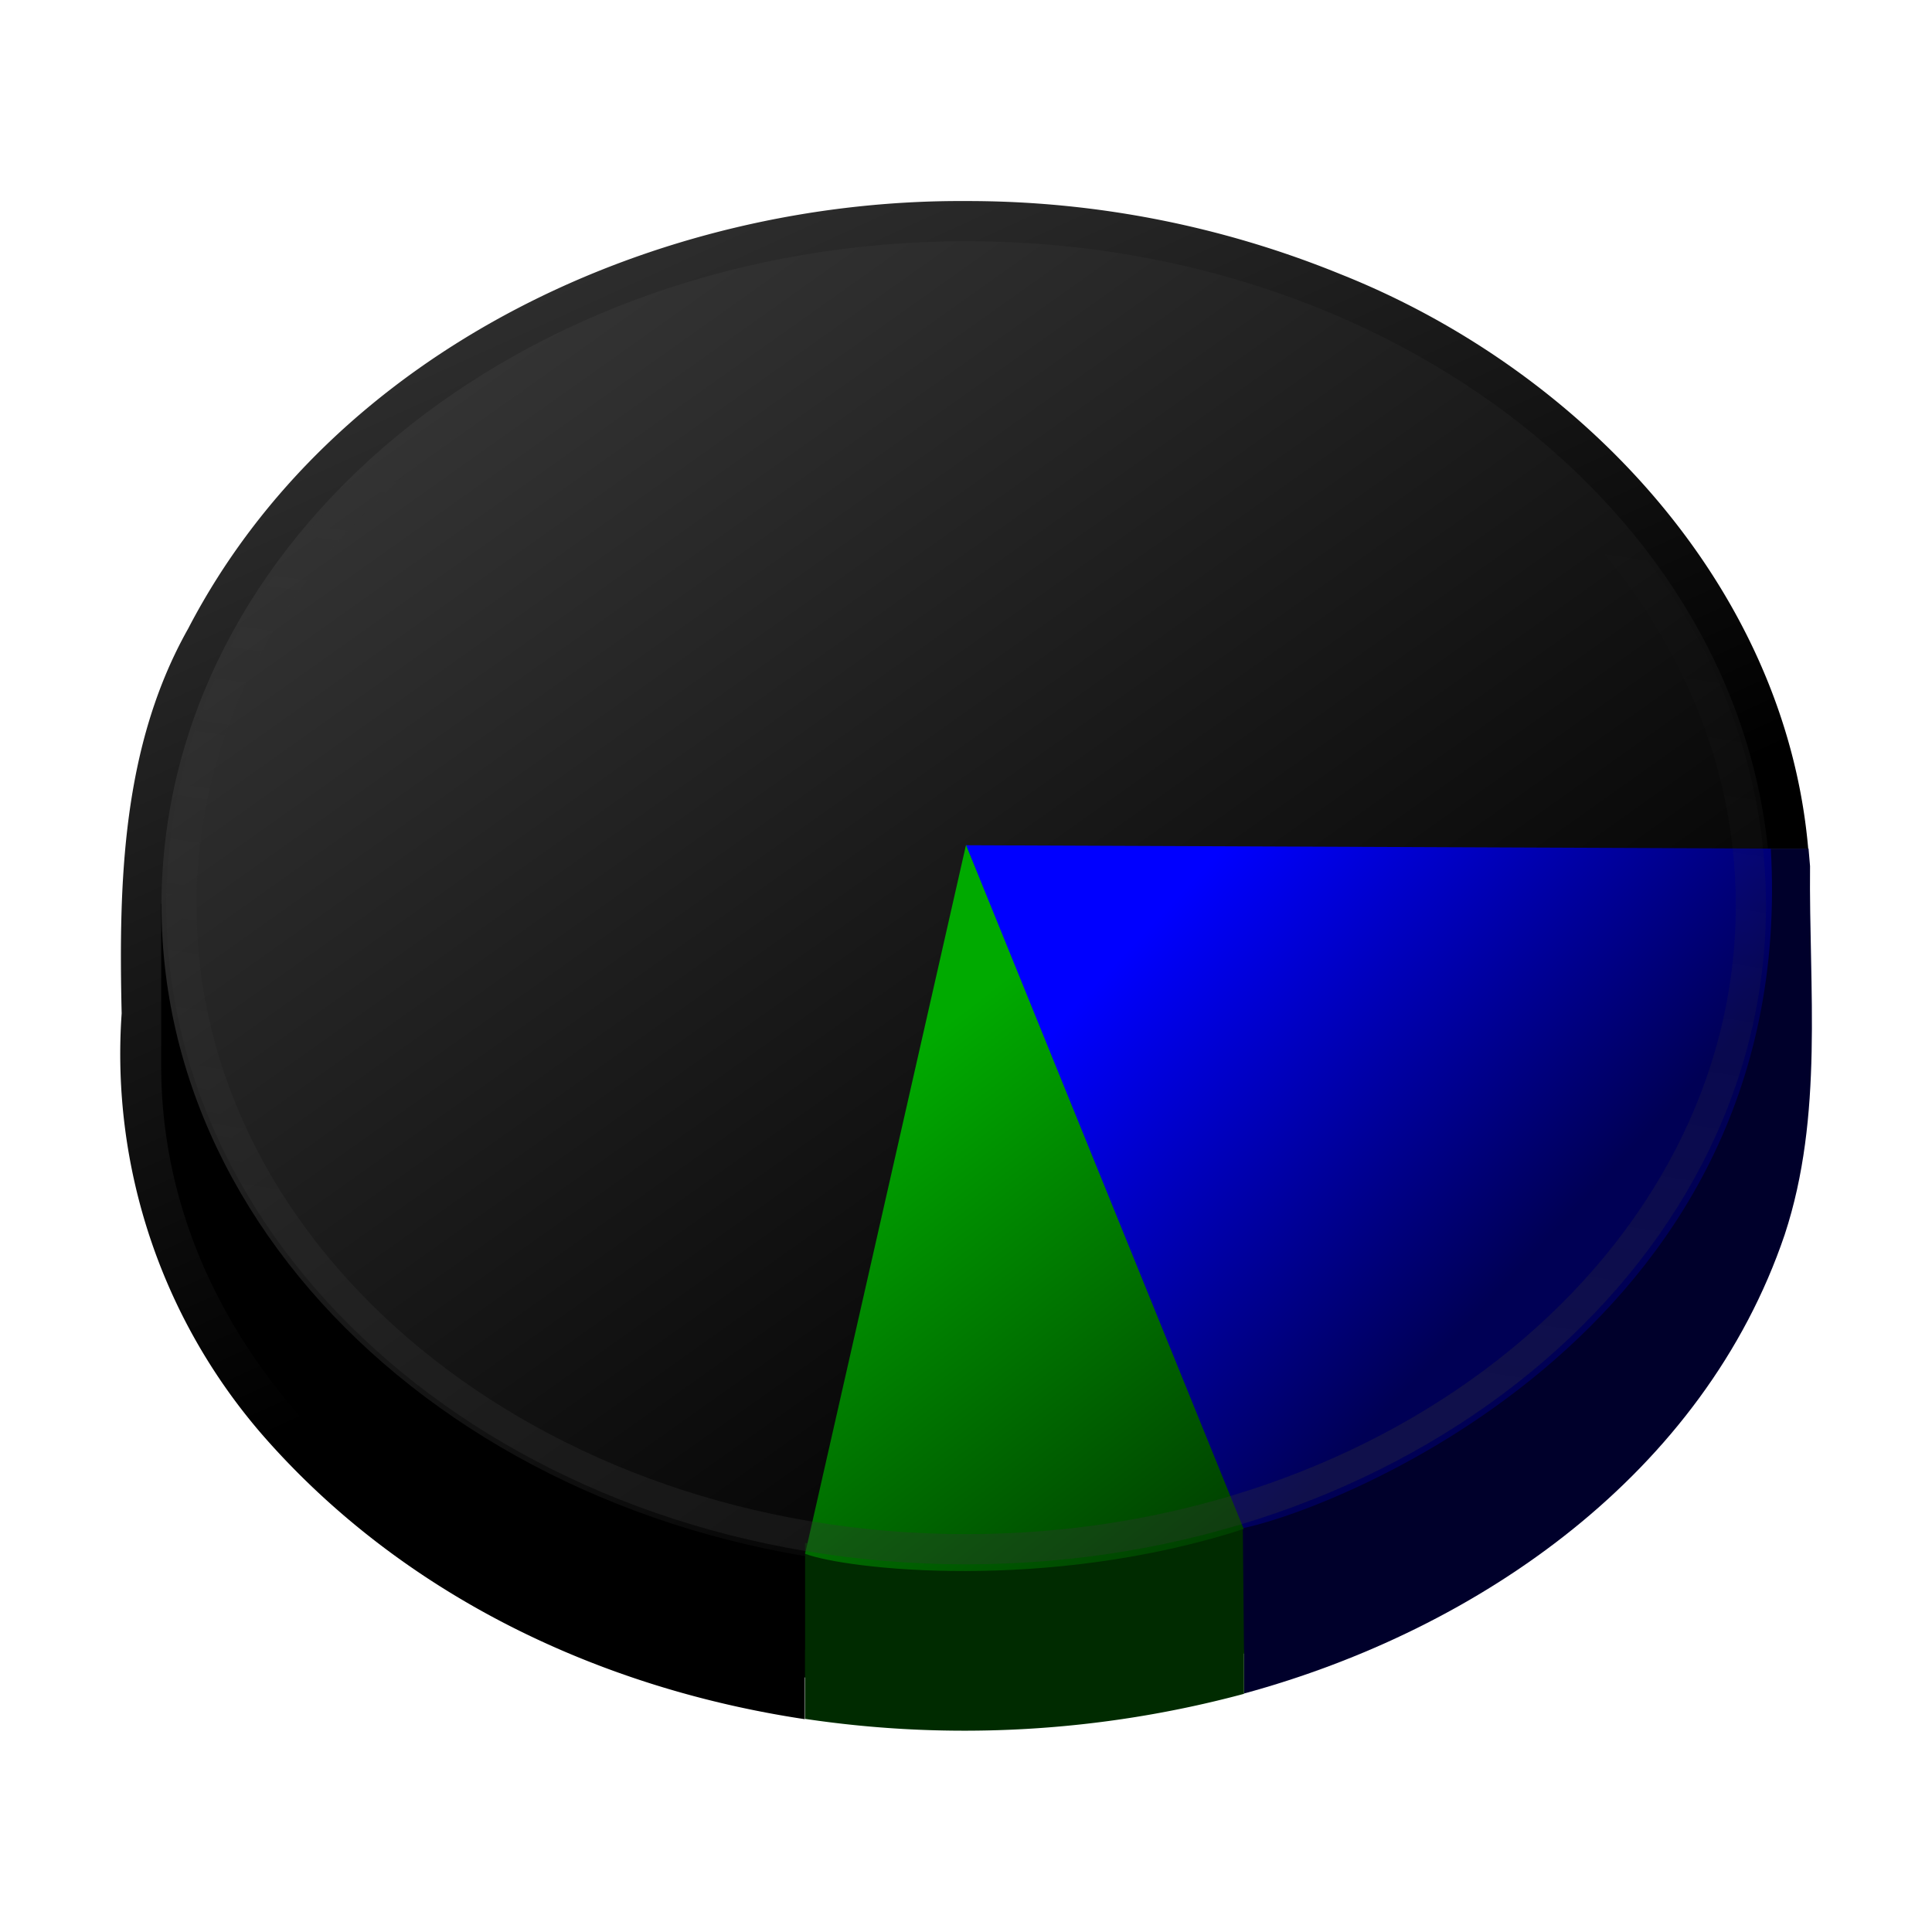 <?xml version="1.0" encoding="UTF-8" standalone="no"?><!--Created with Inkscape (http://www.inkscape.org/)--><svg xmlns:dc="http://purl.org/dc/elements/1.1/" xmlns:cc="http://creativecommons.org/ns#" xmlns:rdf="http://www.w3.org/1999/02/22-rdf-syntax-ns#" xmlns="http://www.w3.org/2000/svg" xmlns:xlink="http://www.w3.org/1999/xlink" width="64" height="64"><defs><linearGradient id="b"><stop offset="0" stop-color="#333"/><stop offset="1" stop-color="#333" stop-opacity=".02"/></linearGradient><linearGradient id="a"><stop offset="0" stop-color="#fff"/><stop offset="1" stop-color="#fff" stop-opacity="0"/></linearGradient><linearGradient id="g" x1="-20.75" x2="-19.5" y1="29" y2="18.75" gradientTransform="matrix(2.212 0 0 2.752 73.2 -37.09)" gradientUnits="userSpaceOnUse" xlink:href="#b"/><linearGradient id="f" x1="-15.06" x2="-19.2" y1="33.74" y2="26.49" gradientTransform="matrix(2.227 0 0 2.997 73.8 -45.26)" gradientUnits="userSpaceOnUse"><stop offset="0" stop-color="#002b00"/><stop offset="1" stop-color="#0a0"/></linearGradient><linearGradient id="e" x1="-15.86" x2="-11.91" y1="25.28" y2="30.3" gradientTransform="matrix(2.217 0 0 3.011 73.32 -45.53)" gradientUnits="userSpaceOnUse"><stop offset="0" stop-color="#00f"/><stop offset="1" stop-color="#005"/></linearGradient><linearGradient id="d" x1="-25.29" x2="-16.96" y1="17.74" y2="32.4" gradientTransform="matrix(2.217 0 0 2.767 73.32 -37.67)" gradientUnits="userSpaceOnUse"><stop offset="0" stop-color="#333"/><stop offset="1"/></linearGradient><linearGradient id="c" x1="8.81" x2="19.73" y1="5.94" y2="29.86" gradientUnits="userSpaceOnUse" gradientTransform="matrix(1.333 0 0 1.333 .02 0)"><stop offset="0" stop-color="#333"/><stop offset="1"/></linearGradient></defs><path d="M32 6.66C21.82 6.6 11.07 11.52 6.23 20.83c-2.19 3.89-2.3 8.4-2.2 12.74A19.26 19.26 0 0 0 8.84 47.7c4.6 5.18 11.04 8.23 17.82 9.25V28.12h33.24c-.76-8.74-7.57-15.89-15.5-19.04a32.7 32.7 0 0 0-12.4-2.42z" fill="url(#c)"/><path d="M57.75 29.94C54.69 21.14 44.33 14.66 32 14.66c-12.33 0-22.69 6.48-25.74 15.28h-.92v5.38c0 11.41 11.93 20.66 26.66 20.66 14.72 0 26.65-9.25 26.65-20.66v-5.38h-.91z"/><path d="M58.66 29.99c0 12.15-11.93 22-26.65 22-14.73 0-26.66-9.85-26.66-22s11.93-22 26.66-22c14.72 0 26.65 9.85 26.65 22z" fill="url(#d)"/><path d="M41.21 28.12V56.1c7.83-2.13 15.24-7.32 17.91-15.2 1.3-3.95.8-8.13.84-12.21l-.05-.58h-18.7z" fill="#00002b"/><path d="M58.66 35.99l-.03-5.8c-3.06 12.05-9.94 17.16-18.58 19.66v5.2c9.28-2.24 18.08-9.12 18.61-19.06z" fill="#00002b"/><path d="M58.66 28.11c.95 16.37-15.2 22.16-17.64 22.54L32 28l26.65.11z" fill="url(#e)"/><path d="M26.67 54.65v2.29a35.73 35.73 0 0 0 14.54-.83v-1.46H26.67z" fill="#002b00"/><path d="M26.67 51.11c4.99.63 9.56.74 14.5-.45l.04 4.12c-4.13 1.31-10.54 1.51-14.54.8v-4.47z" fill="#002b00"/><path d="M32 27.99l9.2 22.66c-6.53 2.11-13.2 1.33-14.53.82z" fill="url(#f)"/><path d="M58 29.99c0 11.78-11.64 21.33-26 21.33-14.35 0-25.99-9.55-25.99-21.33 0-11.78 11.64-21.33 26-21.33C46.36 8.66 58 18.21 58 30z" display="block" opacity=".31" fill="none" stroke="url(#g)"/></svg>